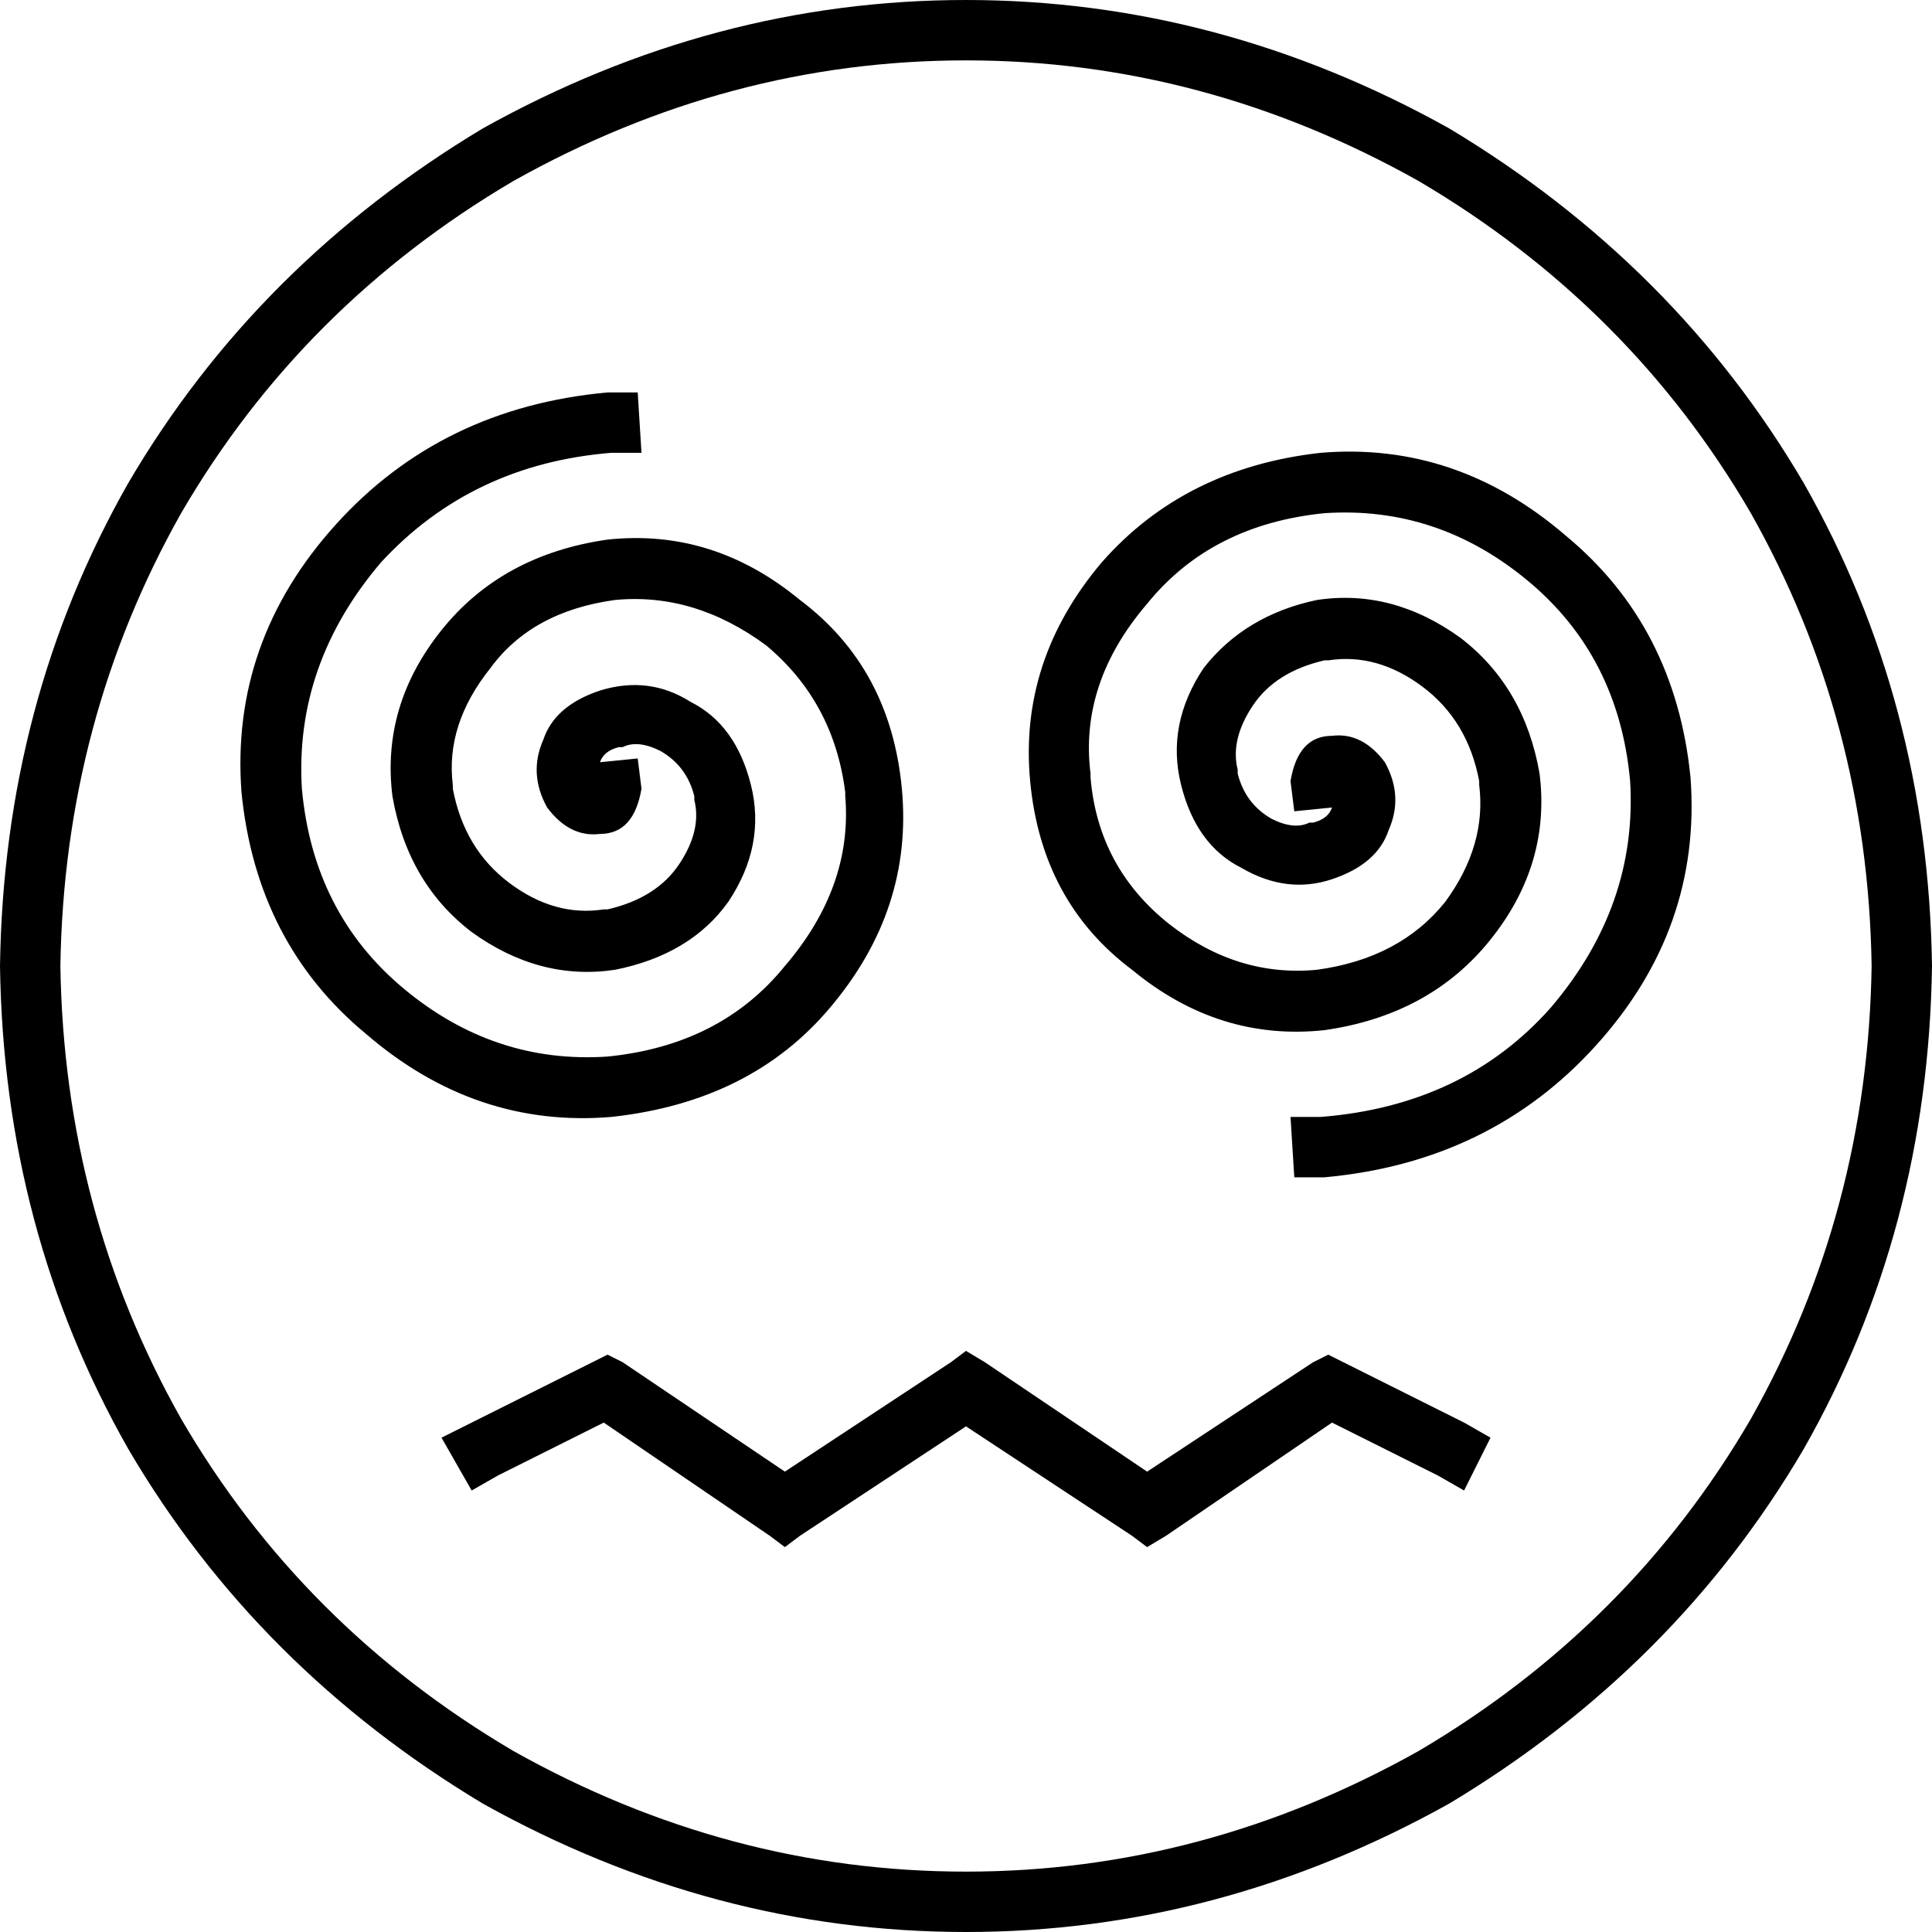 <svg xmlns="http://www.w3.org/2000/svg" viewBox="0 0 512 512">
  <path d="M 496 256 Q 495 191 464 136 L 464 136 L 464 136 Q 432 81 376 48 Q 319 16 256 16 Q 193 16 136 48 Q 80 81 48 136 Q 17 191 16 256 Q 17 321 48 376 Q 80 431 136 464 Q 193 496 256 496 Q 319 496 376 464 Q 432 431 464 376 Q 495 321 496 256 L 496 256 Z M 0 256 Q 1 186 34 128 L 34 128 L 34 128 Q 68 70 128 34 Q 189 0 256 0 Q 323 0 384 34 Q 444 70 478 128 Q 511 186 512 256 Q 511 326 478 384 Q 444 442 384 478 Q 323 512 256 512 Q 189 512 128 478 Q 68 442 34 384 Q 1 326 0 256 L 0 256 Z M 300 407 L 256 378 L 300 407 L 256 378 L 212 407 L 212 407 L 208 410 L 208 410 L 204 407 L 204 407 L 160 377 L 160 377 L 132 391 L 132 391 L 125 395 L 125 395 L 117 381 L 117 381 L 125 377 L 125 377 L 157 361 L 157 361 L 161 359 L 161 359 L 165 361 L 165 361 L 208 390 L 208 390 L 252 361 L 252 361 L 256 358 L 256 358 L 261 361 L 261 361 L 304 390 L 304 390 L 348 361 L 348 361 L 352 359 L 352 359 L 356 361 L 356 361 L 388 377 L 388 377 L 395 381 L 395 381 L 388 395 L 388 395 L 381 391 L 381 391 L 353 377 L 353 377 L 309 407 L 309 407 L 304 410 L 304 410 L 300 407 L 300 407 Z M 170 120 L 162 120 L 170 120 L 162 120 Q 125 123 101 149 Q 78 176 80 209 L 80 209 L 80 209 L 80 209 L 80 209 Q 83 242 107 262 Q 131 282 161 280 L 161 280 L 161 280 Q 161 280 161 280 Q 161 280 161 280 Q 191 277 208 256 Q 226 235 224 211 L 224 210 L 224 210 L 224 210 L 224 210 Q 221 186 203 171 Q 184 157 163 159 L 163 159 L 163 159 Q 163 159 163 159 Q 163 159 163 159 Q 141 162 130 177 Q 118 192 120 208 L 120 209 L 120 209 L 120 209 L 120 209 Q 123 225 135 234 Q 147 243 160 241 L 161 241 L 161 241 L 161 241 L 161 241 Q 174 238 180 229 Q 186 220 184 212 L 184 212 L 184 212 L 184 211 L 184 211 Q 182 203 175 199 Q 169 196 165 198 L 164 198 L 164 198 L 164 198 L 164 198 Q 160 199 159 202 L 169 201 L 169 201 L 170 209 L 170 209 Q 168 221 159 221 Q 151 222 145 214 Q 140 205 144 196 Q 147 187 159 183 Q 172 179 183 186 Q 195 192 199 208 Q 203 224 193 239 Q 183 253 163 257 Q 143 260 125 247 Q 108 234 104 211 Q 101 187 117 167 Q 133 147 161 143 Q 189 140 212 159 Q 236 177 239 209 Q 242 241 220 267 Q 199 292 162 296 Q 126 299 97 274 Q 68 250 64 210 Q 61 170 89 139 Q 117 108 161 104 L 169 104 L 169 104 L 170 120 L 170 120 Z M 350 296 Q 388 293 411 267 L 411 267 L 411 267 Q 434 240 432 207 L 432 207 L 432 207 L 432 207 L 432 207 Q 429 174 405 154 Q 381 134 351 136 L 351 136 L 351 136 Q 351 136 351 136 Q 321 139 304 160 Q 286 181 289 205 L 289 206 L 289 206 L 289 206 L 289 206 Q 291 230 310 245 Q 328 259 349 257 L 349 257 L 349 257 Q 349 257 349 257 Q 371 254 383 239 Q 394 224 392 208 L 392 208 L 392 208 L 392 207 L 392 207 Q 389 191 377 182 Q 365 173 352 175 L 352 175 L 352 175 L 351 175 L 351 175 Q 338 178 332 187 Q 326 196 328 204 L 328 205 L 328 205 L 328 205 L 328 205 Q 330 213 337 217 Q 343 220 347 218 L 348 218 L 348 218 L 348 218 L 348 218 Q 352 217 353 214 L 343 215 L 343 215 L 342 207 L 342 207 Q 344 195 353 195 Q 361 194 367 202 Q 372 211 368 220 Q 365 229 353 233 Q 341 237 329 230 Q 317 224 313 208 Q 309 192 319 177 Q 330 163 349 159 Q 369 156 387 169 Q 404 182 408 205 Q 411 229 395 249 Q 379 269 351 273 Q 323 276 300 257 Q 276 239 273 207 Q 270 175 292 149 Q 314 124 350 120 Q 386 117 415 142 Q 444 166 448 206 Q 451 246 423 277 Q 395 308 351 312 L 343 312 L 343 312 L 342 296 L 342 296 L 350 296 L 350 296 Z" />
</svg>